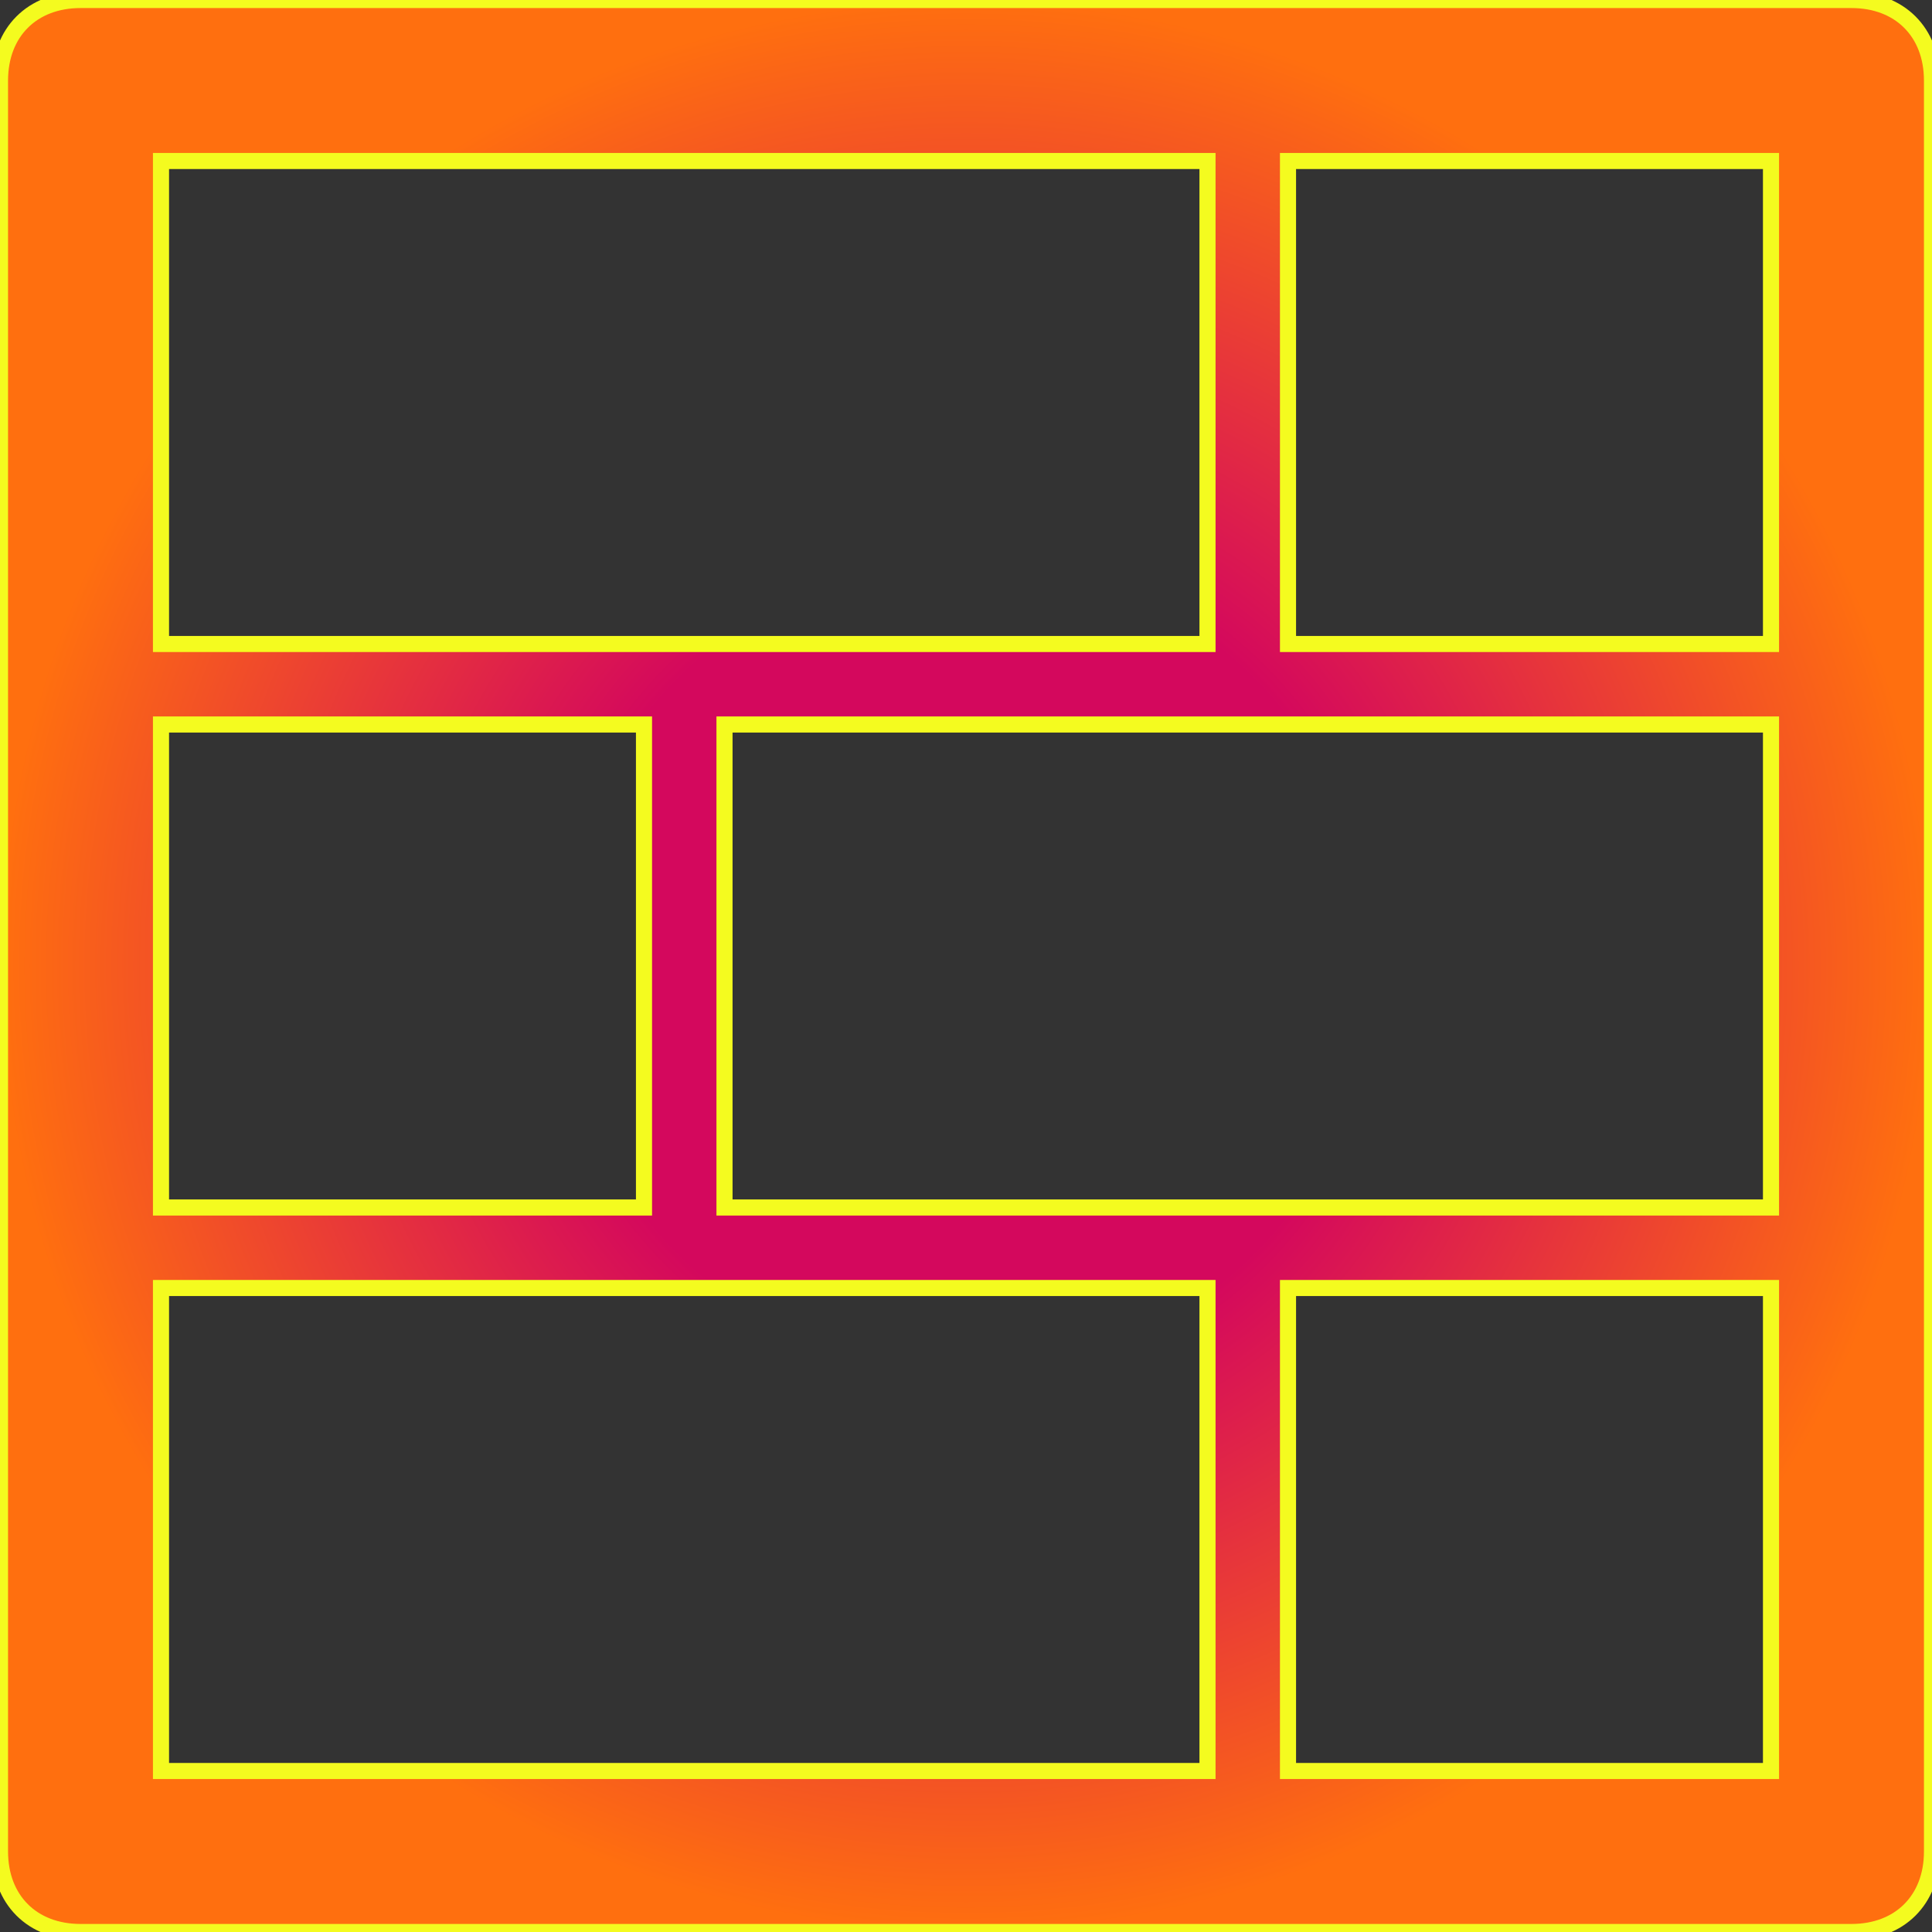 <?xml version="1.0" encoding="UTF-8" standalone="no"?>
<svg
   enable-background="new 0 0 24 24"
   height="24px"
   id="Layer_1"
   version="1.1"
   viewBox="0 0 24 24"
   width="24px"
   xml:space="preserve"
   sodipodi:docname="wall.svg"
   inkscape:version="1.2-dev (8a200a5f, 2021-09-02)"
   xmlns:inkscape="http://www.inkscape.org/namespaces/inkscape"
   xmlns:sodipodi="http://sodipodi.sourceforge.net/DTD/sodipodi-0.dtd"
   xmlns:xlink="http://www.w3.org/1999/xlink"
   xmlns="http://www.w3.org/2000/svg"
   xmlns:svg="http://www.w3.org/2000/svg"><rect x="0" y="0" width="24" height="24" fill="#333333" stroke="none"/><defs
     id="defs7"><linearGradient
       inkscape:collect="always"
       id="linearGradient851"><stop
         style="stop-color:#d4085d;stop-opacity:1;"
         offset="0.419"
         id="stop847" /><stop
         style="stop-color:#ff6f0f;stop-opacity:1;"
         offset="1"
         id="stop849" /></linearGradient><radialGradient
       inkscape:collect="always"
       xlink:href="#linearGradient851"
       id="radialGradient853"
       cx="12"
       cy="12"
       fx="12"
       fy="12"
       r="12"
       gradientUnits="userSpaceOnUse" /></defs><sodipodi:namedview
     id="namedview5"
     pagecolor="#ffffff"
     bordercolor="#666666"
     borderopacity="1.0"
     inkscape:pageshadow="2"
     inkscape:pageopacity="0.0"
     inkscape:pagecheckerboard="0"
     showgrid="false"
     inkscape:zoom="17.041667"
     inkscape:cx="9.5061125"
     inkscape:cy="11.706601"
     inkscape:window-width="1920"
     inkscape:window-height="1001"
     inkscape:window-x="-9"
     inkscape:window-y="-9"
     inkscape:window-maximized="1"
     inkscape:current-layer="Layer_1" /><path
     d="M24,1c0-0.6-0.4-1-1-1H1C0.4,0,0,0.4,0,1v22c0,0.6,0.4,1,1,1h22c0.6,0,1-0.4,1-1V1z M2,2h13v6H2V2z M2,9h6v6H2V9z M2,22v-6  h13v6H2z M22,22h-6v-6h6V22z M22,15H9V9h13V15z M22,8h-6V2h6V8z"
     id="path2"
     style="fill-opacity:1;fill:url(#radialGradient853);stroke:#f4fb1f;stroke-opacity:1;stroke-width:0.2;stroke-miterlimit:4;stroke-dasharray:none" /></svg>
